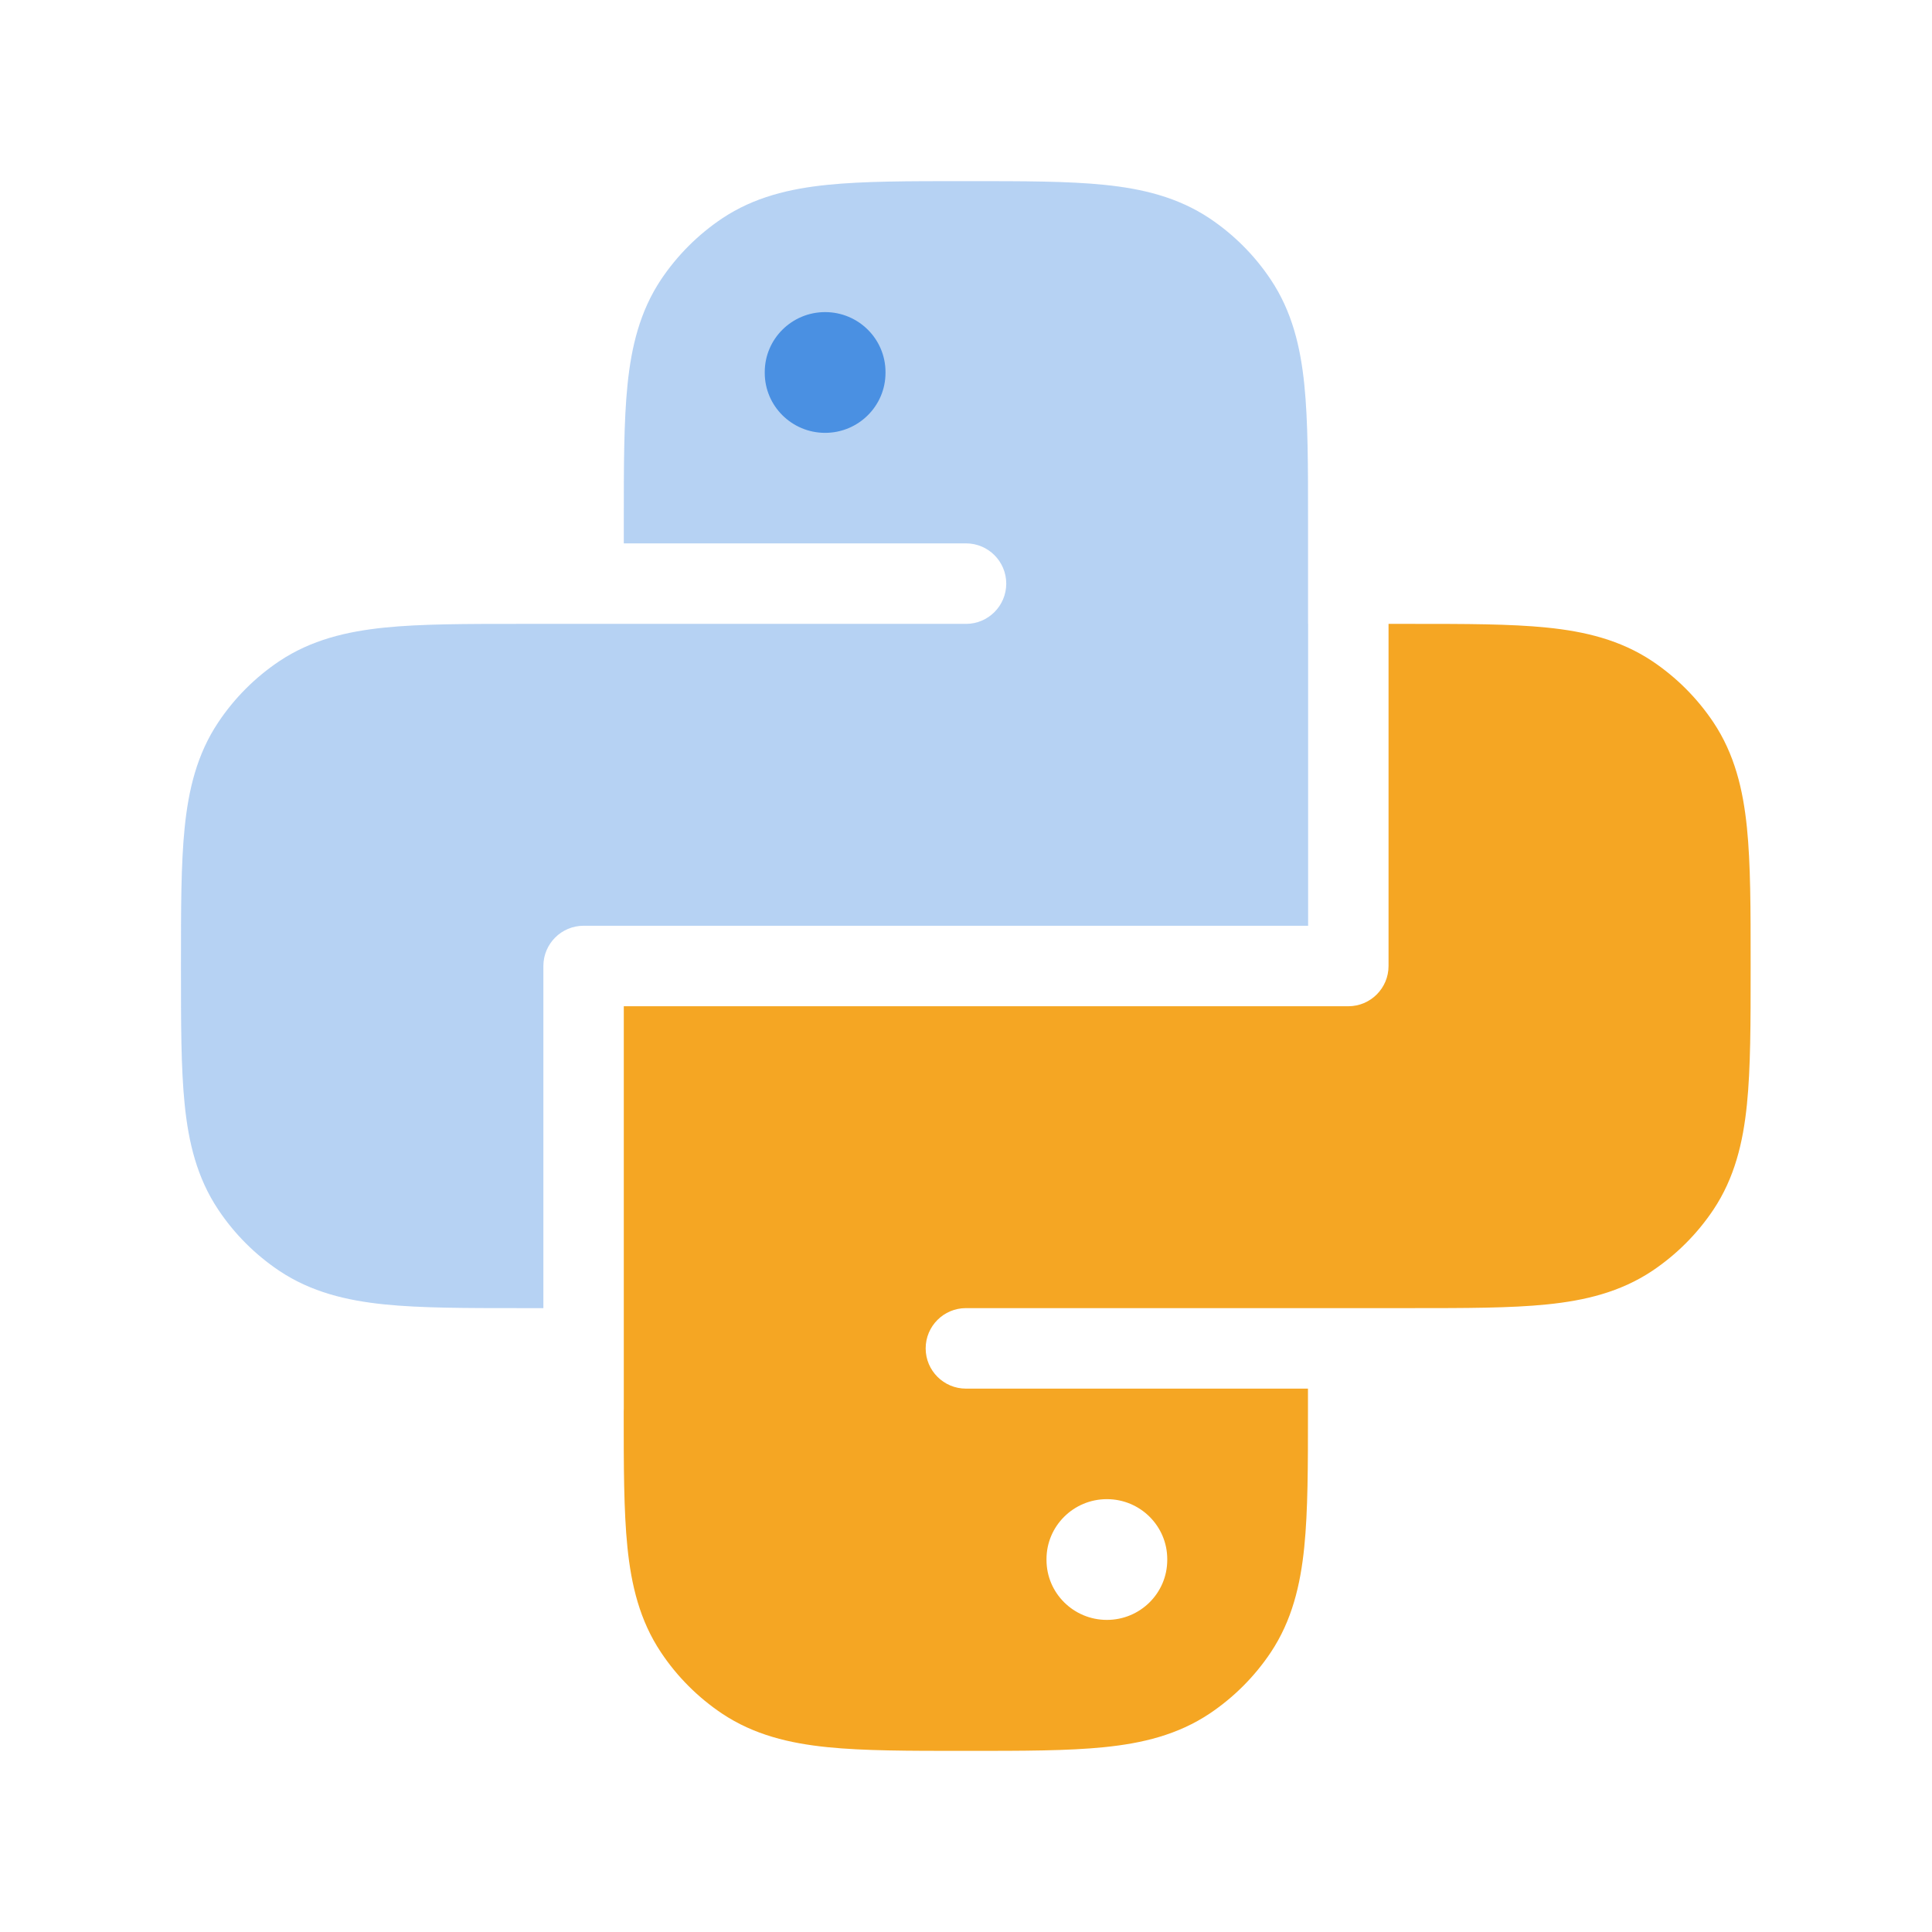 <svg xmlns="http://www.w3.org/2000/svg" width="28" height="28" viewBox="0 0 24 24" fill="none" class="injected-svg" data-src="https://cdn.hugeicons.com/icons/python-bulk-rounded.svg" xmlns:xlink="http://www.w3.org/1999/xlink" role="img" color="#4a90e2">
  <path opacity="0.4" d="M13.718 2.296C13.265 2.25 12.707 2.25 12.037 2.25H11.96C11.291 2.25 10.732 2.25 10.28 2.296C9.806 2.344 9.367 2.449 8.971 2.713C8.671 2.914 8.413 3.172 8.212 3.472C7.948 3.868 7.843 4.308 7.795 4.781C7.749 5.233 7.749 5.792 7.749 6.462V6.75H12C12.276 6.75 12.5 6.974 12.5 7.25C12.5 7.526 12.276 7.75 12 7.75L6.46 7.75C5.79 7.75 5.231 7.75 4.779 7.796C4.306 7.844 3.866 7.949 3.47 8.213C3.17 8.414 2.912 8.672 2.712 8.972C2.447 9.368 2.342 9.808 2.294 10.281C2.248 10.733 2.248 11.292 2.248 11.962V12.038C2.248 12.708 2.248 13.267 2.294 13.719C2.342 14.193 2.447 14.632 2.712 15.028C2.912 15.328 3.17 15.586 3.47 15.787C3.866 16.051 4.306 16.156 4.779 16.204C5.231 16.25 5.79 16.25 6.46 16.25H6.75V12C6.75 11.724 6.974 11.5 7.25 11.5H16.25V7.75H16.249V6.462C16.249 5.792 16.249 5.233 16.203 4.781C16.155 4.308 16.05 3.868 15.785 3.472C15.585 3.172 15.327 2.914 15.027 2.713C14.631 2.449 14.191 2.344 13.718 2.296Z" fill="#4a90e2"></path>
  <path fill-rule="evenodd" clip-rule="evenodd" d="M10.25 3.877C10.664 3.877 11 4.211 11 4.622V4.632C11 5.043 10.664 5.377 10.25 5.377C9.836 5.377 9.5 5.043 9.5 4.632V4.622C9.5 4.211 9.836 3.877 10.25 3.877Z" fill="#4a90e2"></path>
  <path fill-rule="evenodd" clip-rule="evenodd" d="M17.249 12V7.75H17.536H17.536H17.536C18.205 7.75 18.764 7.75 19.216 7.796C19.69 7.844 20.129 7.949 20.525 8.213C20.825 8.414 21.083 8.672 21.284 8.972C21.548 9.368 21.653 9.808 21.701 10.281C21.747 10.733 21.747 11.292 21.747 11.962V12.038C21.747 12.708 21.747 13.267 21.701 13.719C21.653 14.193 21.548 14.632 21.284 15.028C21.083 15.328 20.825 15.586 20.525 15.787C20.129 16.051 19.69 16.156 19.216 16.204C18.764 16.25 18.205 16.25 17.536 16.25L17.499 16.25H11.999C11.723 16.25 11.499 16.474 11.499 16.75C11.499 17.026 11.723 17.25 11.999 17.25H16.248V17.538C16.248 18.208 16.248 18.767 16.202 19.219C16.154 19.692 16.049 20.132 15.785 20.528C15.584 20.828 15.326 21.086 15.026 21.287C14.63 21.551 14.191 21.656 13.717 21.704C13.265 21.75 12.706 21.75 12.036 21.75H11.96C11.29 21.75 10.731 21.75 10.279 21.704C9.806 21.656 9.366 21.551 8.97 21.287C8.67 21.086 8.412 20.828 8.212 20.528C7.947 20.132 7.842 19.692 7.794 19.219C7.748 18.767 7.748 18.208 7.748 17.538V17.538V17.538V17.534C7.749 17.523 7.749 17.511 7.749 17.5V12.5H16.749C17.025 12.5 17.249 12.276 17.249 12ZM14.5 19.368C14.5 18.957 14.164 18.623 13.75 18.623C13.336 18.623 13 18.957 13 19.368V19.378C13 19.79 13.336 20.123 13.75 20.123C14.164 20.123 14.5 19.79 14.5 19.378V19.368Z" fill="#f5a623"></path>
</svg>
